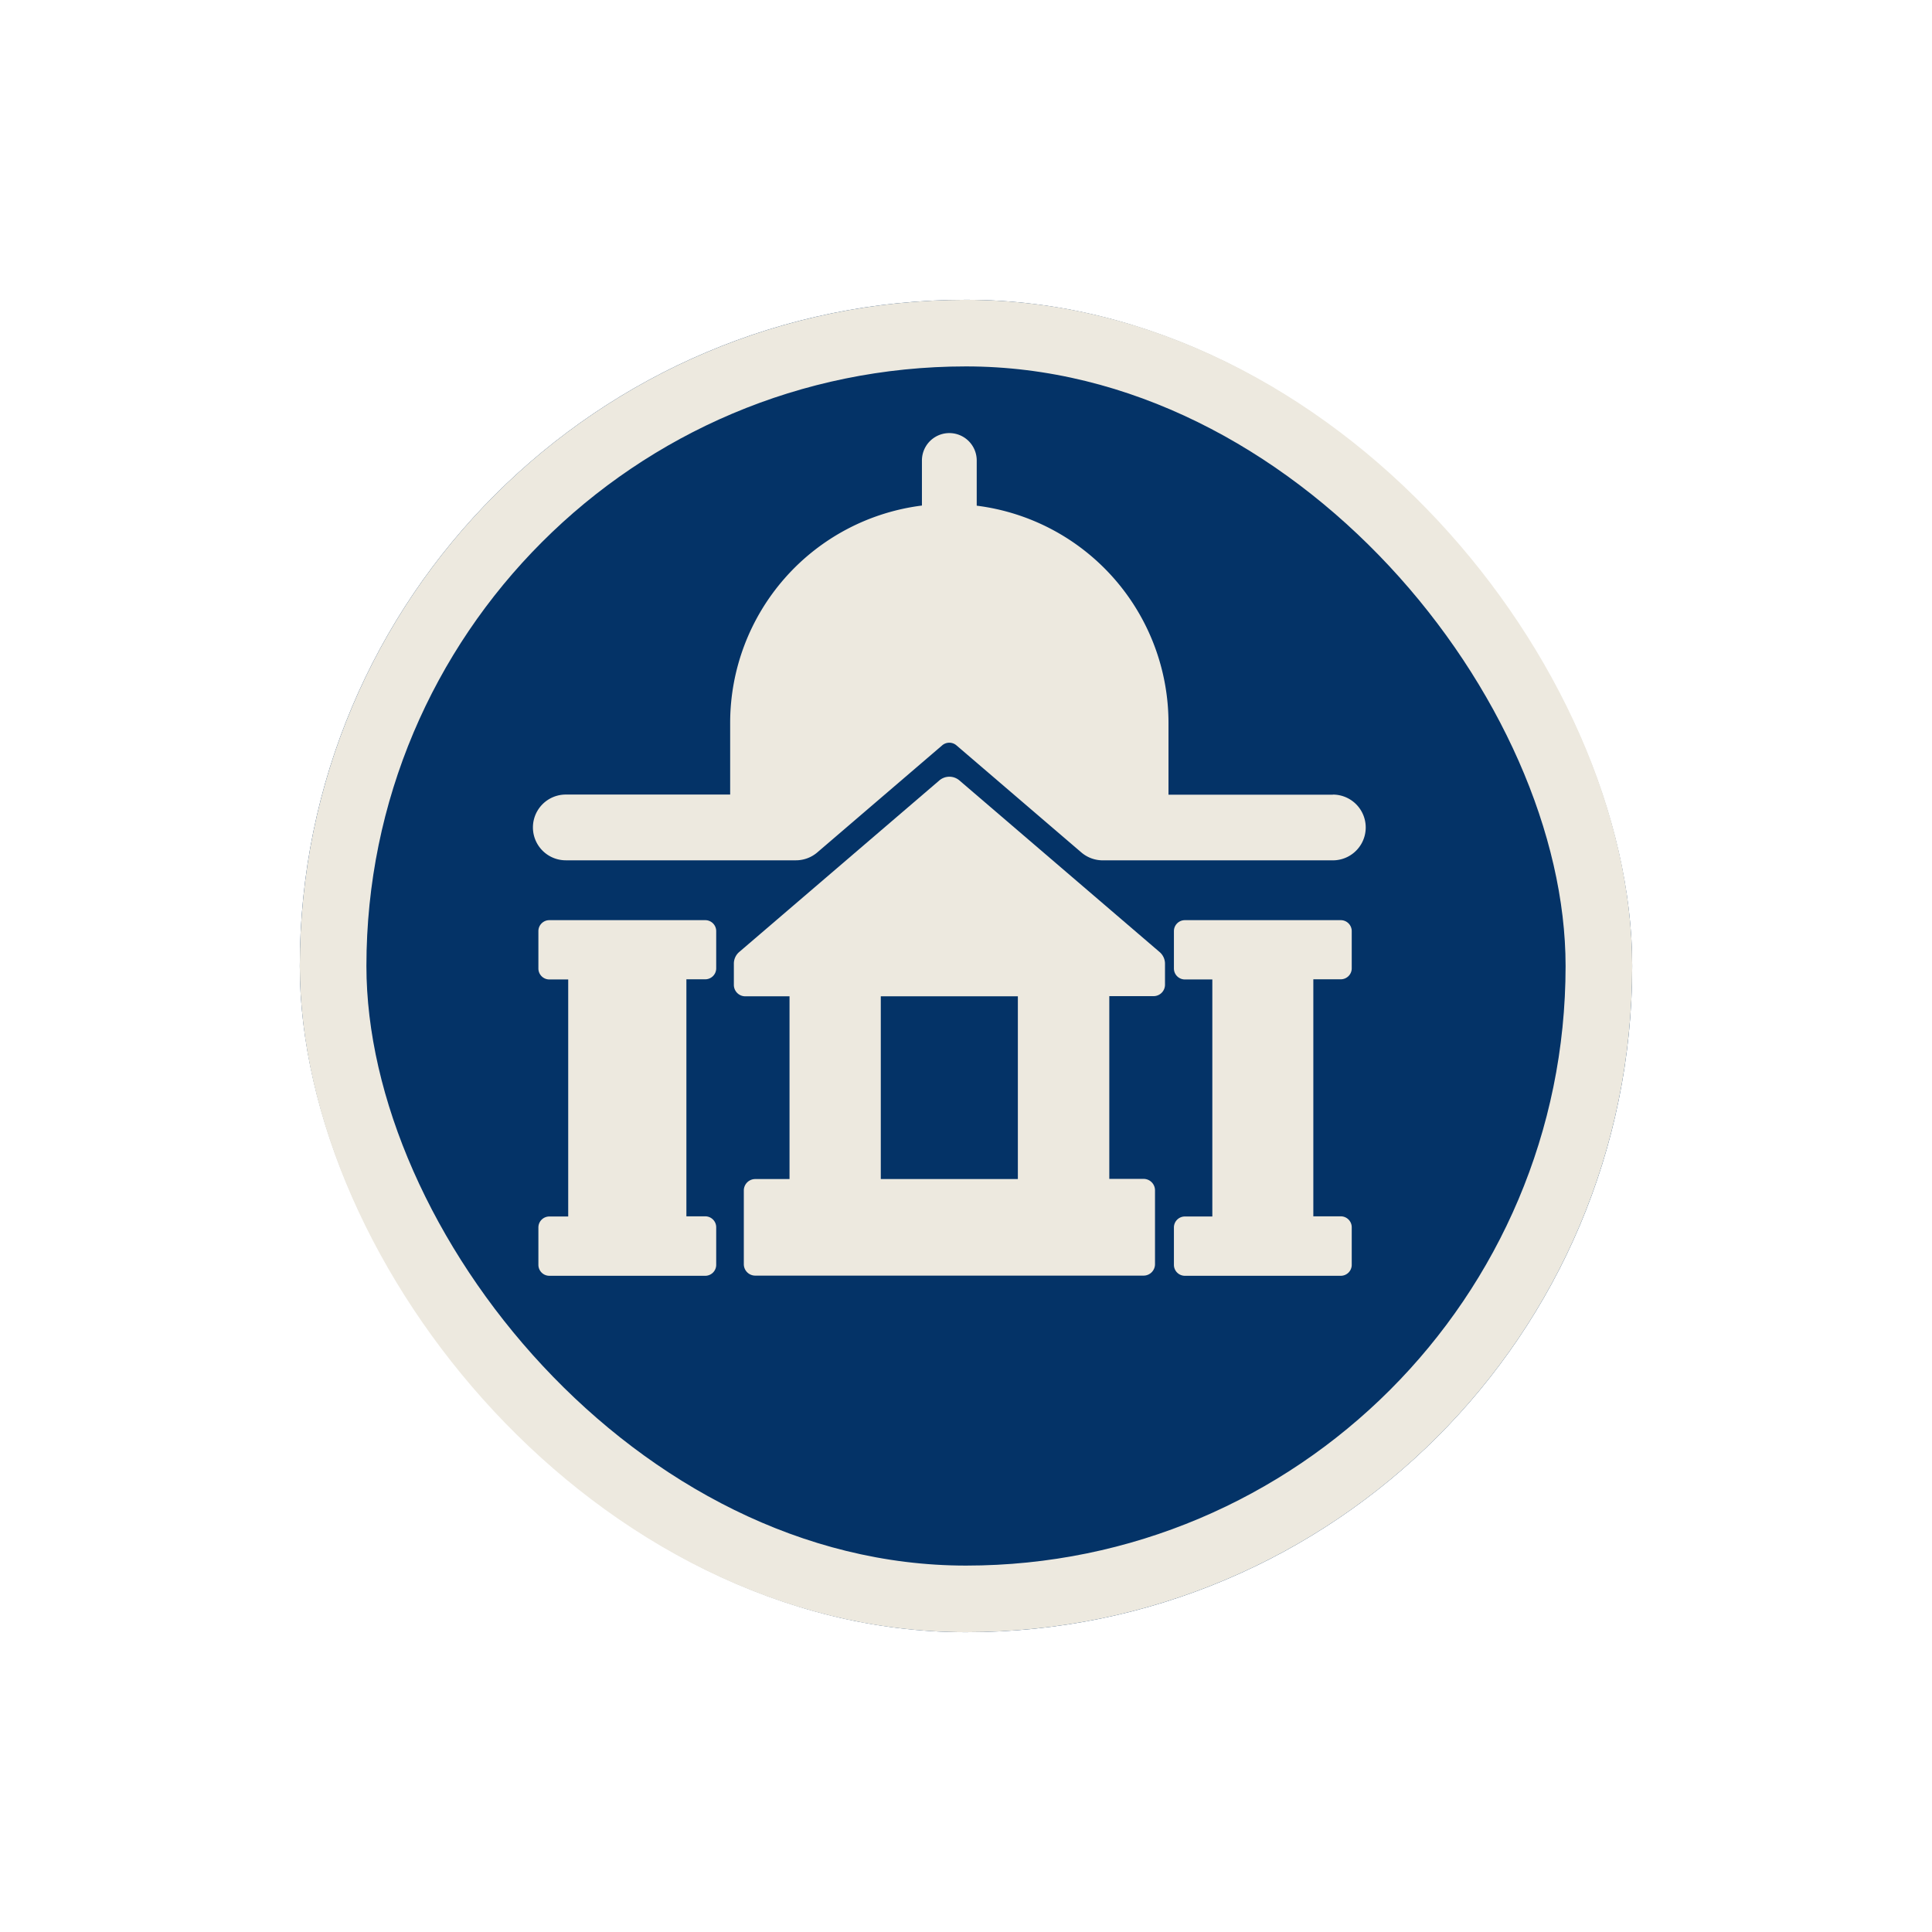 <svg xmlns="http://www.w3.org/2000/svg" xmlns:xlink="http://www.w3.org/1999/xlink" width="58" height="58" viewBox="0 0 58 58">
  <defs>
    <filter id="Rectangle_1" x="0" y="0" width="58" height="58" filterUnits="userSpaceOnUse">
      <feOffset dy="3" input="SourceAlpha"/>
      <feGaussianBlur stdDeviation="3" result="blur"/>
      <feFlood flood-opacity="0.161"/>
      <feComposite operator="in" in2="blur"/>
      <feComposite in="SourceGraphic"/>
    </filter>
  </defs>
  <g id="Group_165973" data-name="Group 165973" transform="translate(-109 -429)">
    <g transform="matrix(1, 0, 0, 1, 109, 429)" filter="url(#Rectangle_1)">
      <g id="Rectangle_1-2" data-name="Rectangle 1" transform="translate(9 6)" fill="#043367" stroke="#ede9df" stroke-width="2">
        <rect width="40" height="40" rx="20" stroke="none"/>
        <rect x="1" y="1" width="38" height="38" rx="19" fill="none"/>
      </g>
    </g>
    <g id="Group_165810" data-name="Group 165810" transform="translate(21.5 270.724)">
      <g id="Group_165809" data-name="Group 165809" transform="translate(103.5 171.276)">
        <path id="Path_42980" data-name="Path 42980" d="M127.751,185.9h-4.68a.329.329,0,0,0-.329.329v1.122a.329.329,0,0,0,.329.329h.824v7.116h-.824a.329.329,0,0,0-.329.329v1.122a.329.329,0,0,0,.329.329h4.68a.329.329,0,0,0,.329-.329V195.12a.329.329,0,0,0-.329-.329h-.824v-7.116h.824a.329.329,0,0,0,.329-.329v-1.122A.329.329,0,0,0,127.751,185.9Zm-19.079,0h-4.68a.329.329,0,0,0-.329.329v1.122a.329.329,0,0,0,.329.329h.566v7.116h-.566a.329.329,0,0,0-.329.329v1.122a.329.329,0,0,0,.329.329h4.68a.329.329,0,0,0,.329-.329V195.12a.329.329,0,0,0-.329-.329h-.566v-7.116h.566a.329.329,0,0,0,.329-.329v-1.122A.329.329,0,0,0,108.672,185.9Zm18.841-3.767h-4.934v-2.154a6.577,6.577,0,0,0-5.757-6.522V172.1a.822.822,0,1,0-1.645,0v1.353a6.577,6.577,0,0,0-5.757,6.522h0v2.154h-4.934a.987.987,0,1,0,0,1.974h6.908a.987.987,0,0,0,.643-.238l3.748-3.213a.328.328,0,0,1,.428,0l3.749,3.214a.987.987,0,0,0,.643.238h6.908a.987.987,0,0,0,0-1.974Z" transform="translate(-103.5 -171.276)" fill="#ede9df"/>
        <path id="Path_42981" data-name="Path 42981" d="M125.845,193.145l-6.009-5.151a.463.463,0,0,0-.6,0l-6.009,5.151a.461.461,0,0,0-.161.351v.637a.343.343,0,0,0,.343.343h1.328v5.486h-1.029a.343.343,0,0,0-.343.343v2.213a.343.343,0,0,0,.343.343h11.658a.343.343,0,0,0,.343-.343V200.3a.343.343,0,0,0-.343-.343h-1.029v-5.486h1.329a.343.343,0,0,0,.343-.343V193.5A.461.461,0,0,0,125.845,193.145Zm-4.253,6.817h-4.115v-5.486h4.115Z" transform="translate(-107.035 -177.566)" fill="#ede9df"/>
      </g>
    </g>
  </g>
</svg>

